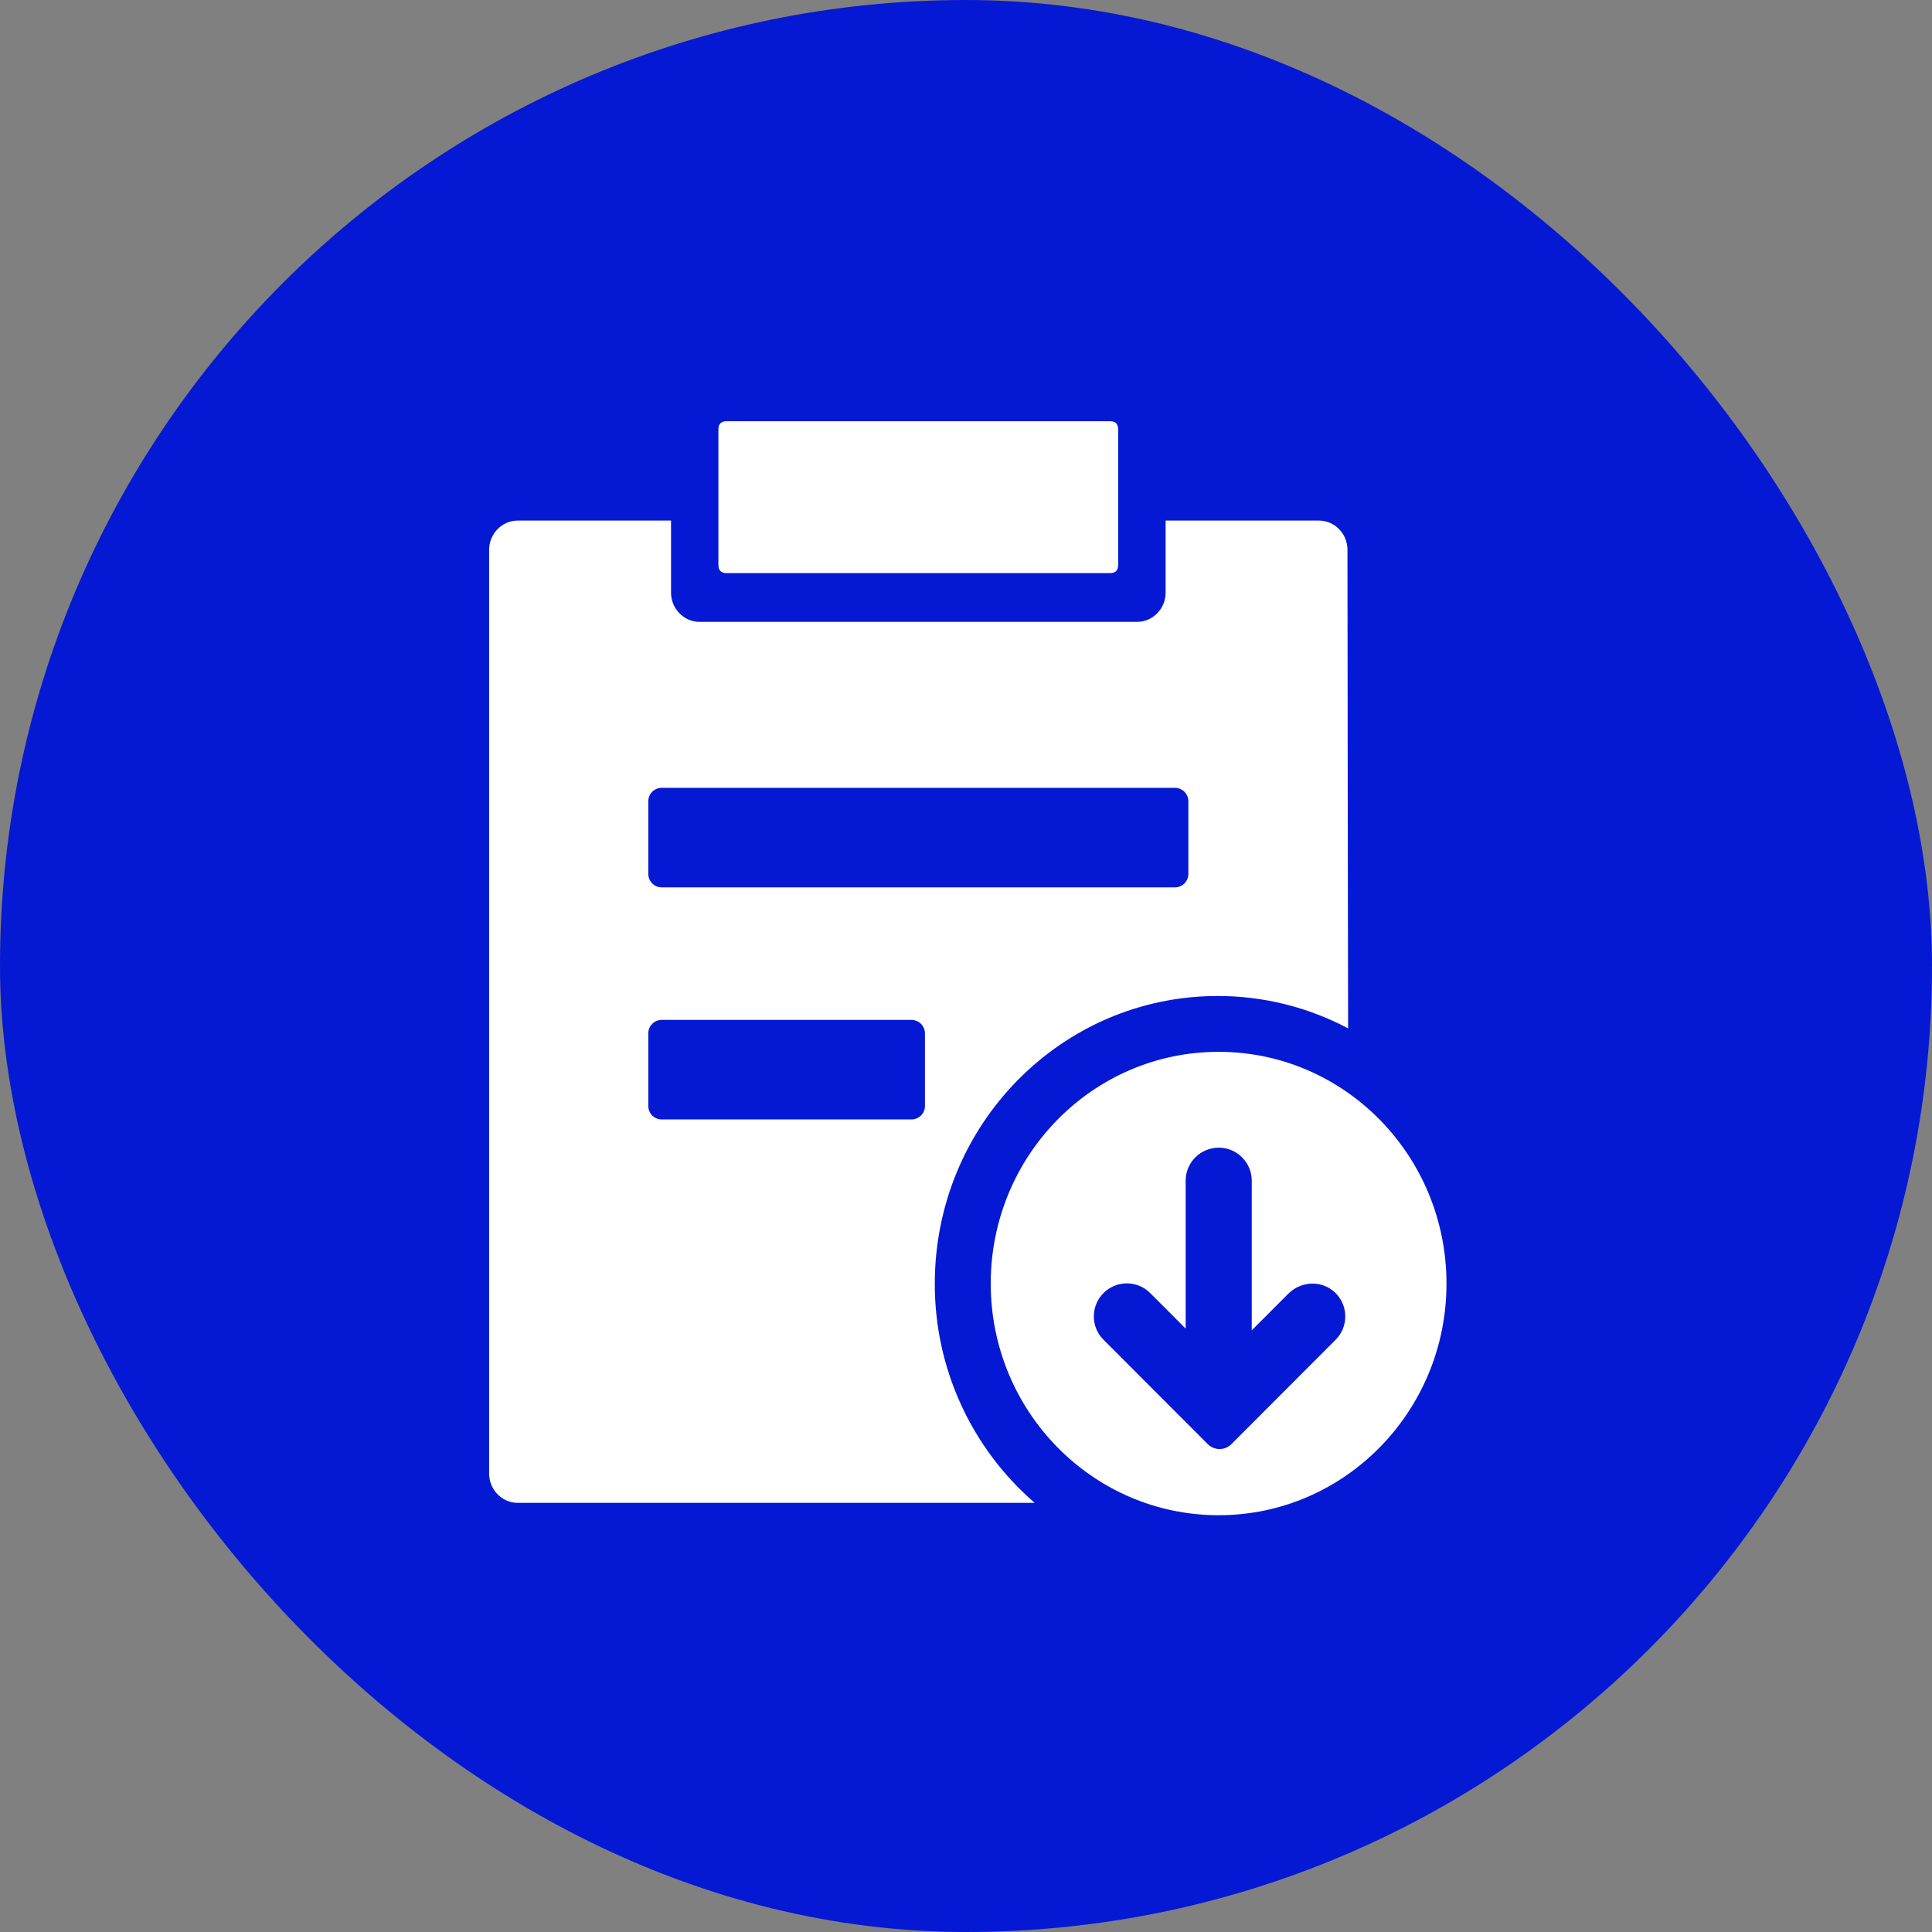 <svg xmlns="http://www.w3.org/2000/svg" xmlns:xlink="http://www.w3.org/1999/xlink" fill="none" version="1.1" width="40" height="40" viewBox="0 0 40 40"><rect x="0" y="0" width="40" height="40" fill="#808080" stroke="none"/><defs><clipPath id="master_svg0_191_23901"><rect x="0" y="0" width="40" height="40" rx="20"/></clipPath><clipPath id="master_svg1_203_12676"><rect x="6" y="6" width="28" height="28" rx="0"/></clipPath></defs><g style="mix-blend-mode:passthrough" clip-path="url(#master_svg0_191_23901)"><rect x="0" y="0" width="40" height="40" rx="20" fill="#0519D4" fill-opacity="1"/><g clip-path="url(#master_svg1_203_12676)"><g><path d="M15.043,8.721L22.981,8.721Q23.15,8.721,23.15,8.89L23.15,11.697Q23.15,11.866,22.981,11.866L15.043,11.866Q14.874,11.866,14.874,11.697L14.874,8.89Q14.874,8.721,15.043,8.721Z" fill="#FFFFFF" fill-opacity="1"/></g><g><path d="M19.354,26.575C19.354,23.286,21.976,20.621,25.211,20.621C26.152,20.62,27.079,20.85,27.911,21.291Q27.902,16.371,27.898,11.383C27.898,11.05,27.633,10.778,27.309,10.778L24.133,10.778L24.133,12.27C24.133,12.602,23.867,12.875,23.543,12.875L14.483,12.875C14.158,12.875,13.893,12.601,13.893,12.27L13.893,10.778L10.717,10.778C10.393,10.778,10.127,11.051,10.127,11.383L10.127,30.509C10.127,30.842,10.393,31.115,10.717,31.115L21.422,31.115C20.104,29.975,19.349,28.317,19.354,26.575ZM13.422,16.592C13.42,16.439,13.542,16.314,13.695,16.311L24.33,16.311C24.483,16.314,24.605,16.439,24.604,16.592L24.604,18.091C24.605,18.244,24.483,18.369,24.33,18.372L13.696,18.372C13.543,18.369,13.421,18.244,13.422,18.091L13.422,16.592ZM19.15,22.896C19.151,23.049,19.029,23.174,18.876,23.177L13.696,23.177C13.543,23.174,13.421,23.049,13.422,22.896L13.422,21.397C13.421,21.244,13.543,21.119,13.696,21.116L18.876,21.116C19.029,21.119,19.151,21.244,19.15,21.397L19.15,22.896Z" fill="#FFFFFF" fill-opacity="1"/></g><g><path d="M25.23,21.777C22.624,21.777,20.512,23.925,20.512,26.574C20.512,29.223,22.625,31.371,25.23,31.371C27.835,31.371,29.948,29.224,29.948,26.575C29.948,23.926,27.836,21.777,25.23,21.777ZM27.653,27.738L25.496,29.898C25.361,30.035,25.14,30.035,25.004,29.898L22.847,27.738C22.58,27.471,22.58,27.038,22.847,26.771C23.114,26.504,23.546,26.504,23.813,26.771L24.548,27.507L24.548,24.444C24.548,24.067,24.855,23.761,25.232,23.761C25.61,23.761,25.916,24.067,25.916,24.444L25.916,27.543L26.672,26.786C26.958,26.5,27.423,26.503,27.687,26.809C27.92,27.08,27.905,27.485,27.653,27.738Z" fill="#FFFFFF" fill-opacity="1"/></g></g></g></svg>